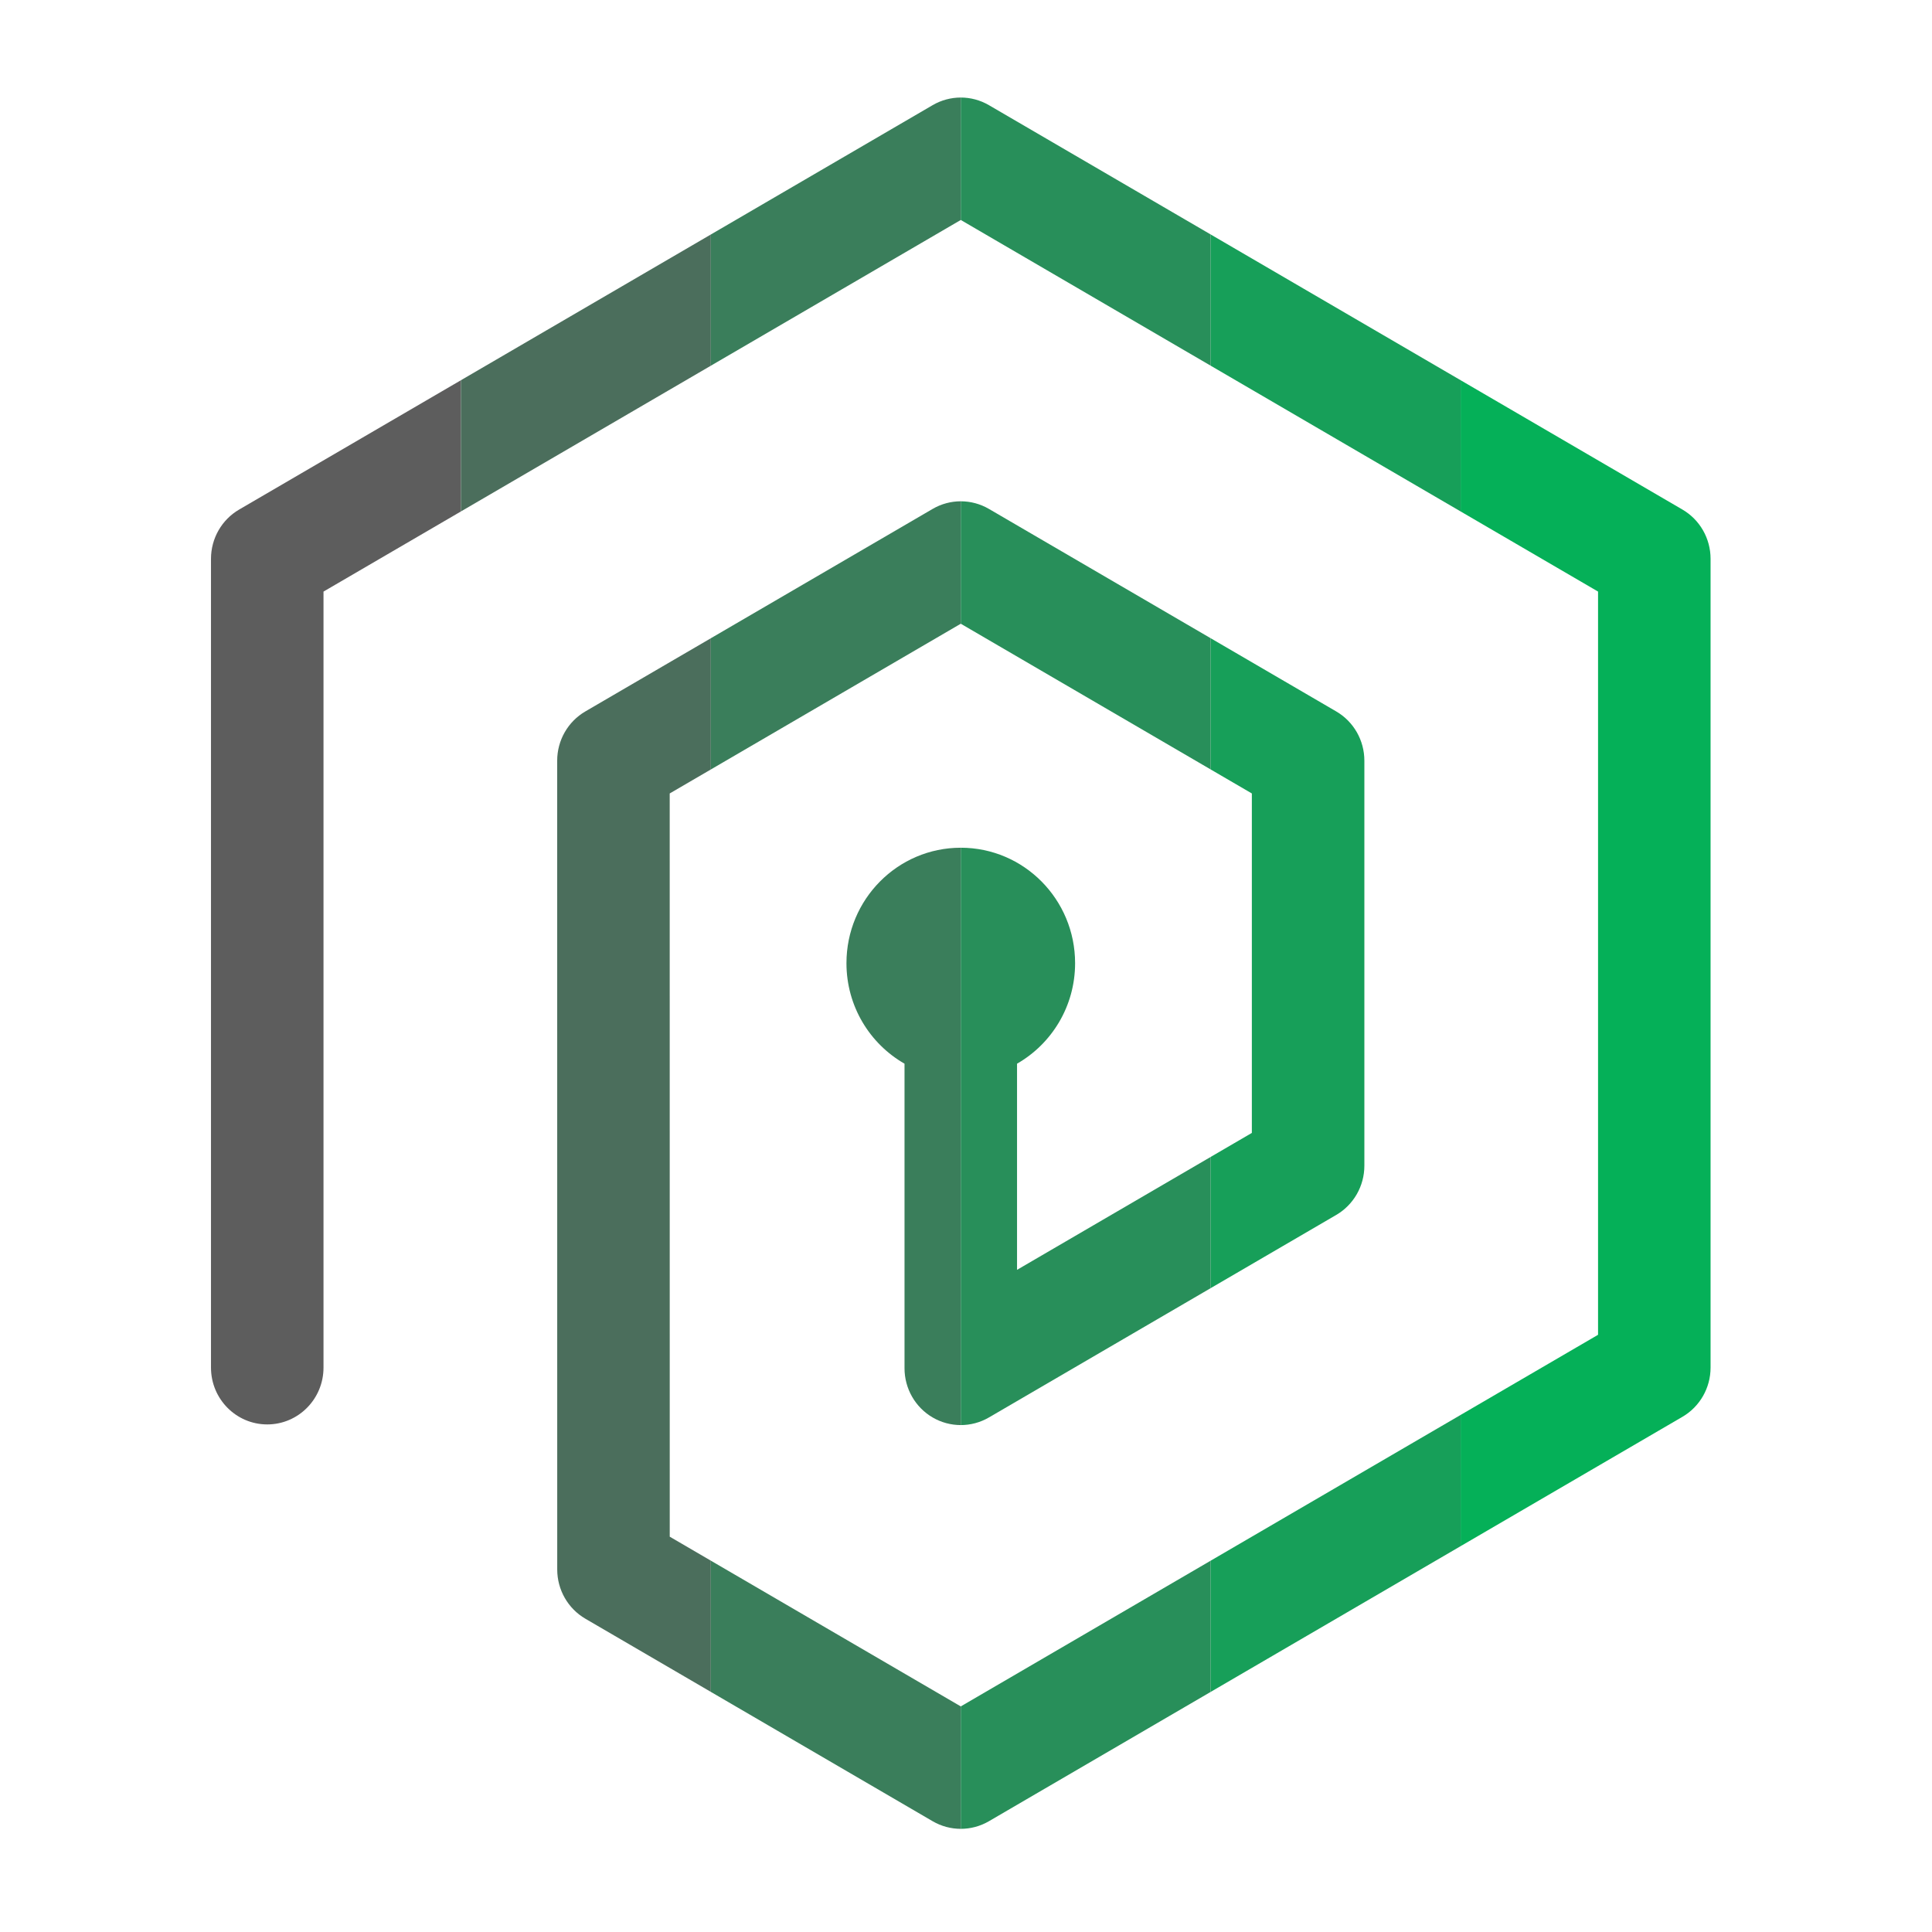 <?xml version="1.0" encoding="UTF-8" standalone="no"?>
<svg
   xmlns:dc="http://purl.org/dc/elements/1.1/"
   xmlns:cc="http://creativecommons.org/ns#"
   xmlns:rdf="http://www.w3.org/1999/02/22-rdf-syntax-ns#"
   xmlns:svg="http://www.w3.org/2000/svg"
   xmlns="http://www.w3.org/2000/svg"
   viewBox="0 0 891.035 891.035"
   height="891.035"
   width="891.035"
   xml:space="preserve"
   id="svg2"
   version="1.1"><defs
     id="defs6"><clipPath
       id="clipPath18"
       clipPathUnits="userSpaceOnUse"><path
         id="path16"
         d="M 0,668.276 H 668.276 V 0 H 0 Z" /></clipPath></defs><g
     transform="matrix(1.333,0,0,-1.333,0,891.035)"
     id="g10"><g
       id="g12"><g
         clip-path="url(#clipPath18)"
         id="g14"><g
           transform="translate(92.463,175.615)"
           id="g20"><path
             id="path22"
             style="fill:#5d5d5d;fill-opacity:1;fill-rule:nonzero;stroke:none"
             d="m 0,0 c 10.75,0 19.464,8.802 19.464,19.659 v 268.492 l 47.544,27.723 v 45.401 l -76.74,-44.749 c -6.022,-3.511 -9.732,-10.001 -9.732,-17.025 V 19.659 C -19.464,8.802 -10.75,0 0,0" /></g><g
           transform="translate(231.721,136.77)"
           id="g24"><path
             id="path26"
             style="fill:#4b6e5c;fill-opacity:1;fill-rule:nonzero;stroke:none"
             d="m 0,0 -0.012,257.15 14.234,8.3 v 45.4 l -43.431,-25.325 c -6.023,-3.513 -9.733,-10.003 -9.732,-17.027 l 0.013,-279.85 c 0,-7.022 3.71,-13.512 9.732,-17.024 l 43.418,-25.318 v 45.401 z" /></g><g
           transform="translate(159.47,536.89)"
           id="g28"><path
             id="path30"
             style="fill:#4b6e5c;fill-opacity:1;fill-rule:nonzero;stroke:none"
             d="M 0,0 V -45.401 L 86.472,5.023 v 45.401 z" /></g><g
           transform="translate(332.415,452.643)"
           id="g32"><path
             id="path34"
             style="fill:#3a7e5b;fill-opacity:1;fill-rule:nonzero;stroke:none"
             d="m 0,0 v 42.36 c -3.361,0 -6.721,-0.878 -9.732,-2.634 l -76.74,-44.749 v -45.401 z" /></g><g
           transform="translate(292.862,335.195)"
           id="g36"><path
             id="path38"
             style="fill:#3a7e5b;fill-opacity:1;fill-rule:nonzero;stroke:none"
             d="m 0,0 c 0,-14.914 8.097,-27.91 20.089,-34.772 v -105.376 c 0,-7.024 3.71,-13.514 9.732,-17.026 3.011,-1.755 6.372,-2.633 9.732,-2.633 v 199.755 0 C 17.708,39.948 0,22.063 0,0" /></g><g
           transform="translate(245.943,128.476)"
           id="g40"><path
             id="path42"
             style="fill:#3a7e5b;fill-opacity:1;fill-rule:nonzero;stroke:none"
             d="M 0,0 V -45.401 L 76.74,-90.15 c 3.011,-1.755 6.372,-2.633 9.732,-2.633 v 42.359 z" /></g><g
           transform="translate(332.415,634.696)"
           id="g44"><path
             id="path46"
             style="fill:#3a7e5b;fill-opacity:1;fill-rule:nonzero;stroke:none"
             d="m 0,0 c -3.361,0 -6.721,-0.878 -9.732,-2.634 l -76.74,-44.749 v -45.4 L 0,-42.36 Z" /></g><g
           transform="translate(351.88,229.098)"
           id="g48"><path
             id="path50"
             style="fill:#288f5a;fill-opacity:1;fill-rule:nonzero;stroke:none"
             d="m 0,0 v 71.326 c 11.991,6.862 20.088,19.858 20.088,34.771 0,22.063 -17.709,39.948 -39.553,39.948 V -53.709 c 3.361,-10e-4 6.721,0.877 9.733,2.633 l 76.739,44.748 v 45.401 z" /></g><g
           transform="translate(332.415,495.002)"
           id="g52"><path
             id="path54"
             style="fill:#288f5a;fill-opacity:1;fill-rule:nonzero;stroke:none"
             d="m 0,0 v -42.36 l 86.472,-50.423 v 45.4 L 9.733,-2.634 C 6.721,-0.878 3.36,0 0,0" /></g><g
           transform="translate(418.887,541.913)"
           id="g56"><path
             id="path58"
             style="fill:#288f5a;fill-opacity:1;fill-rule:nonzero;stroke:none"
             d="m 0,0 v 45.401 l -76.74,44.748 c -3.011,1.756 -6.372,2.634 -9.732,2.634 V 50.424 Z" /></g><g
           transform="translate(332.415,78.052)"
           id="g60"><path
             id="path62"
             style="fill:#288f5a;fill-opacity:1;fill-rule:nonzero;stroke:none"
             d="m 0,0 v -42.359 c 3.361,0 6.721,0.878 9.733,2.633 L 86.472,5.023 v 45.401 z" /></g><g
           transform="translate(418.887,83.076)"
           id="g64"><path
             id="path66"
             style="fill:#179f59;fill-opacity:1;fill-rule:nonzero;stroke:none"
             d="M 0,0 86.472,50.424 V 95.825 L 0,45.401 Z" /></g><g
           transform="translate(418.887,541.913)"
           id="g68"><path
             id="path70"
             style="fill:#179f59;fill-opacity:1;fill-rule:nonzero;stroke:none"
             d="M 0,0 86.472,-50.424 V -5.023 L 0,45.401 Z" /></g><g
           transform="translate(433.121,393.919)"
           id="g72"><path
             id="path74"
             style="fill:#179f59;fill-opacity:1;fill-rule:nonzero;stroke:none"
             d="m 0,0 v -117.448 l -14.234,-8.3 v -45.401 l 43.431,25.325 c 6.022,3.512 9.732,10.002 9.732,17.026 V 11.35 c 0,7.024 -3.71,13.514 -9.732,17.026 L -14.234,53.701 V 8.3 Z" /></g><g
           transform="translate(582.099,492.142)"
           id="g76"><path
             id="path78"
             style="fill:#05b058;fill-opacity:1;fill-rule:nonzero;stroke:none"
             d="M 0,0 -76.74,44.749 V -0.652 l 47.543,-27.724 v -257.141 l -47.543,-27.724 v -45.401 L 0,-313.893 c 6.022,3.512 9.732,10.002 9.732,17.026 V -17.025 C 9.732,-10.002 6.022,-3.512 0,0" /></g></g></g></g></svg>